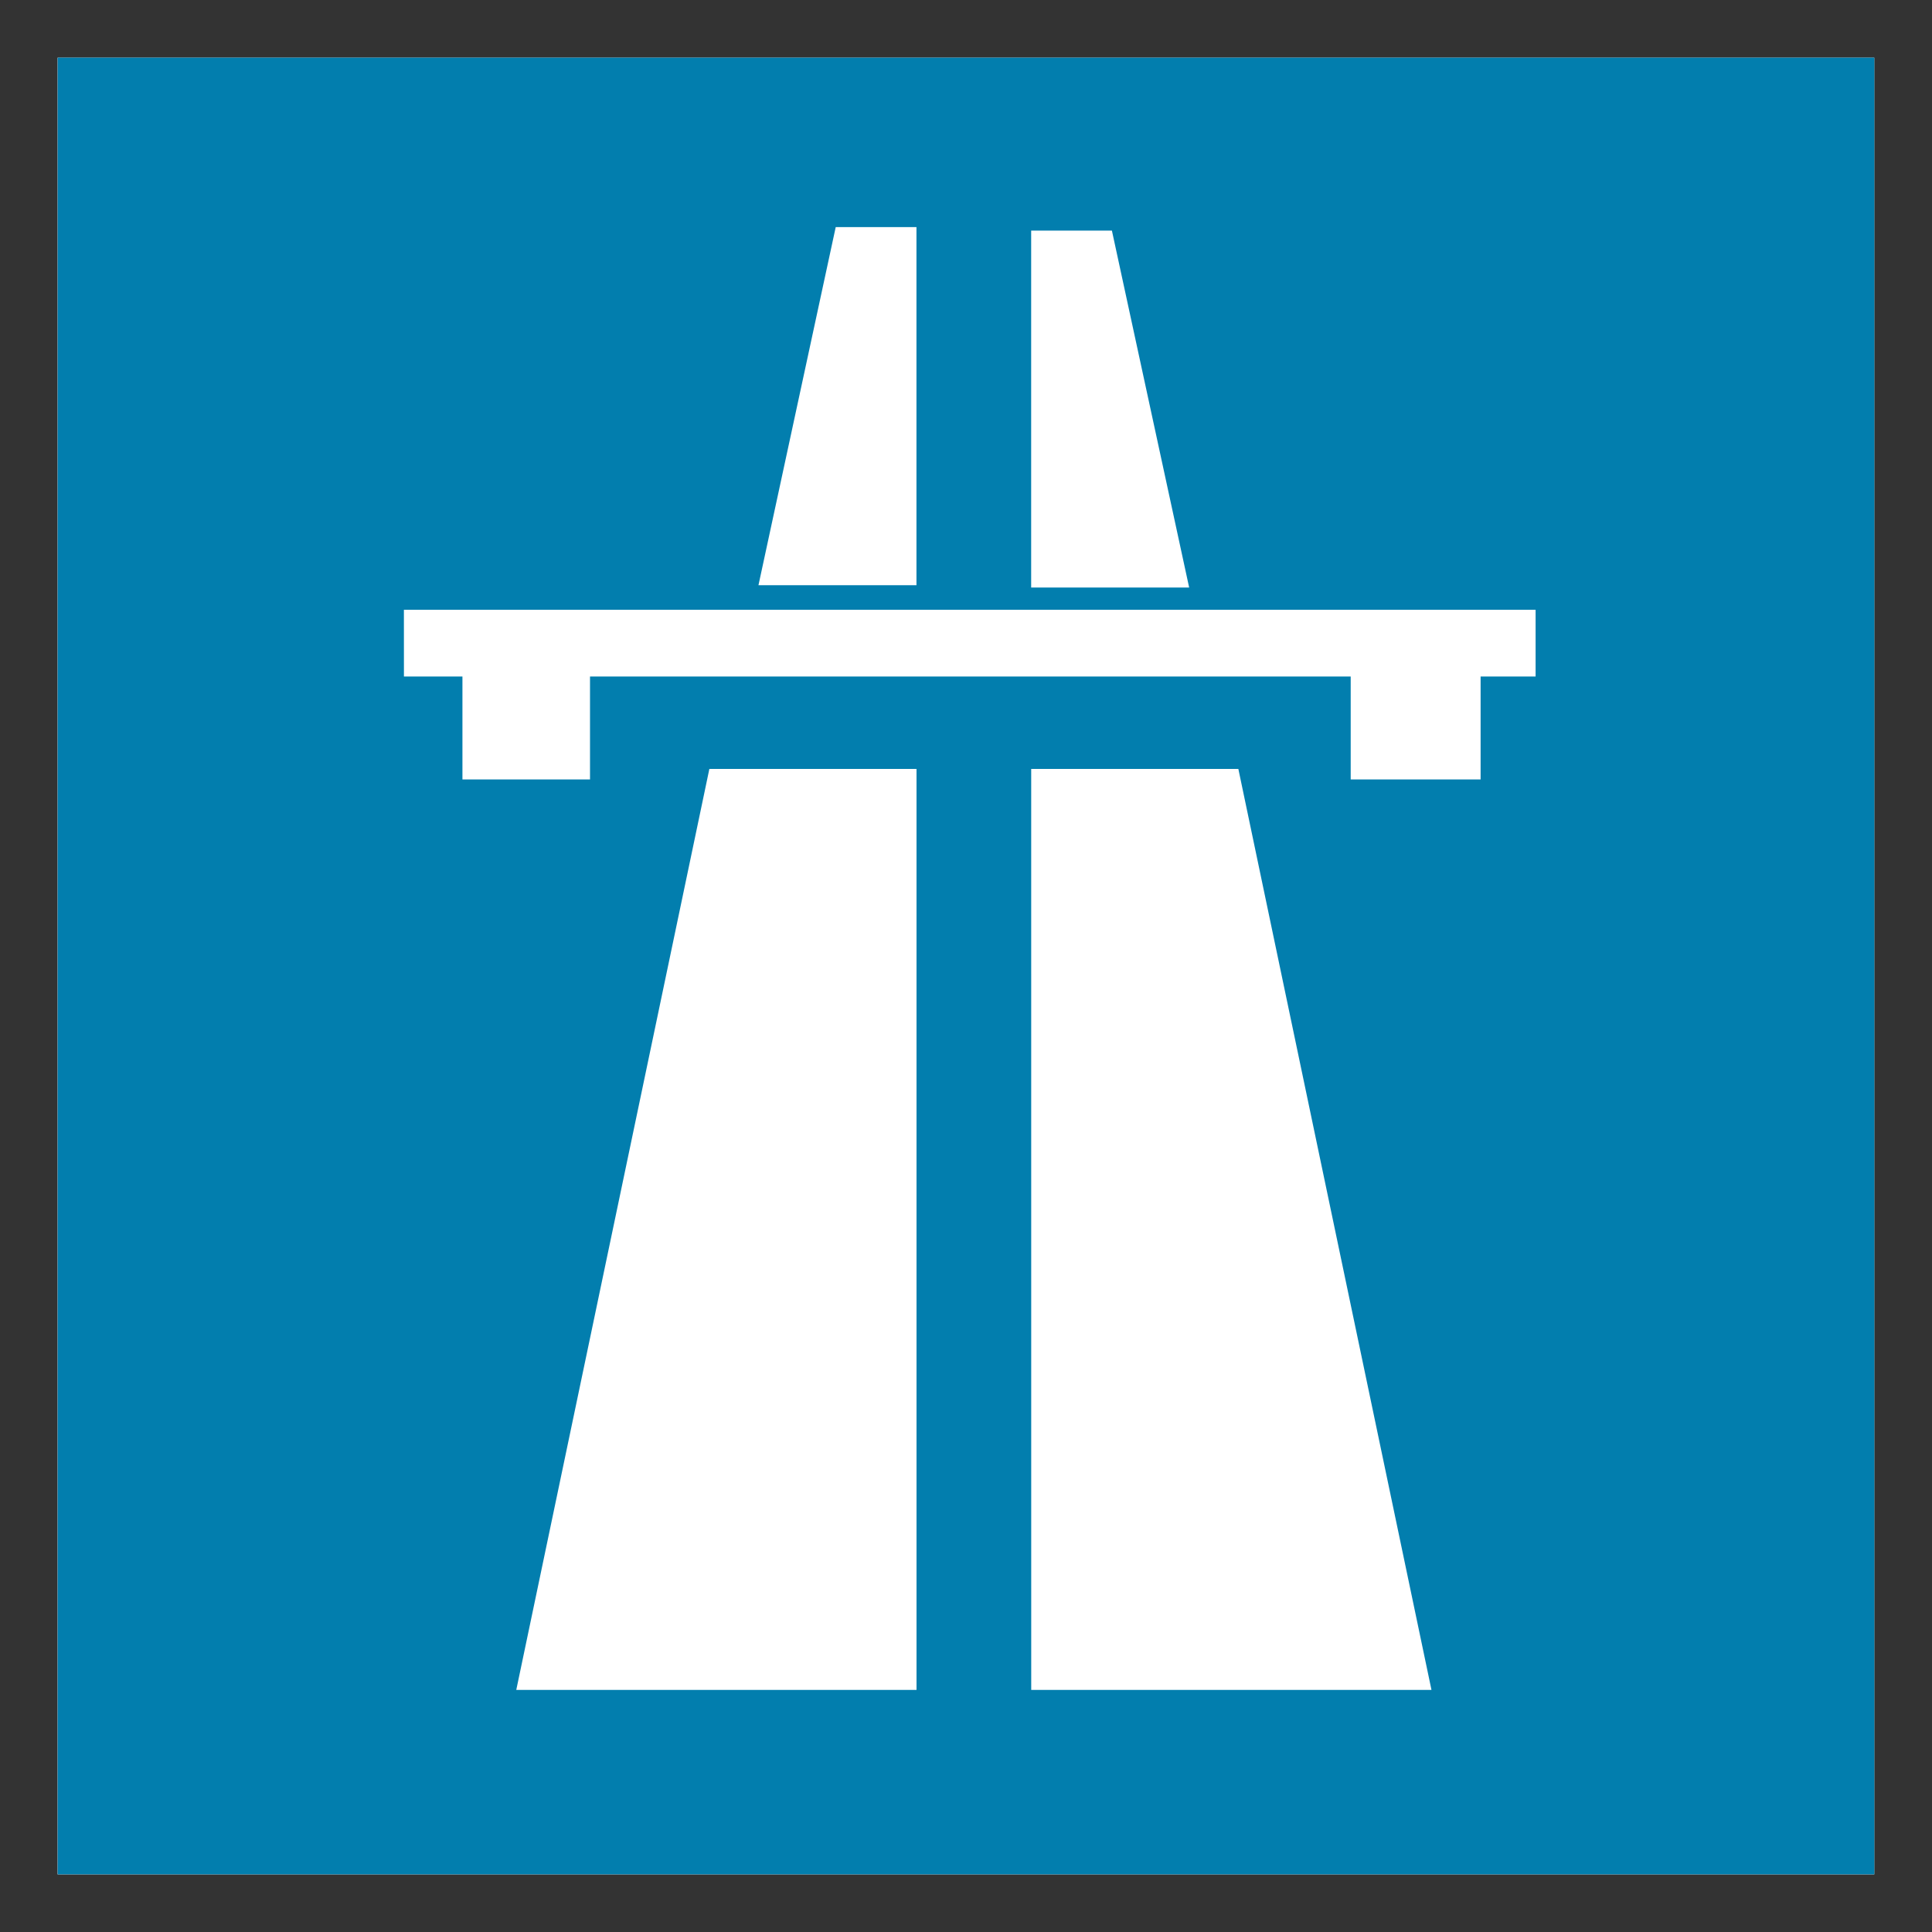 <?xml version="1.0" encoding="UTF-8" standalone="no"?>
<!-- Created with Inkscape (http://www.inkscape.org/) -->

<svg
   xmlns:dc="http://purl.org/dc/elements/1.1/"
   xmlns:cc="http://creativecommons.org/ns#"
   xmlns:rdf="http://www.w3.org/1999/02/22-rdf-syntax-ns#"
   xmlns:svg="http://www.w3.org/2000/svg"
   xmlns="http://www.w3.org/2000/svg"
   xmlns:sodipodi="http://sodipodi.sourceforge.net/DTD/sodipodi-0.dtd"
   xmlns:inkscape="http://www.inkscape.org/namespaces/inkscape"
   width="67"
   height="67"
   id="svg3634"
   version="1.1"
   inkscape:version="0.91 r13725"
   sodipodi:docname="autobahn_logo_blue.svg">
  <rect width="100%" height="100%" fill="#333333" stroke="none"/>
  <defs
     id="defs3636" />
  <sodipodi:namedview
     id="base"
     pagecolor="#ffffff"
     bordercolor="#666666"
     borderopacity="1.0"
     inkscape:pageopacity="0.0"
     inkscape:pageshadow="2"
     inkscape:zoom="5.6568543"
     inkscape:cx="11.80457"
     inkscape:cy="48.993153"
     inkscape:document-units="px"
     inkscape:current-layer="layer1"
     showgrid="false"
     fit-margin-top="2"
     fit-margin-left="2"
     fit-margin-bottom="2"
     fit-margin-right="2"
     inkscape:window-width="1877"
     inkscape:window-height="1176"
     inkscape:window-x="1643"
     inkscape:window-y="24"
     inkscape:window-maximized="1"
     inkscape:snap-object-midpoints="true" />
  <g
     inkscape:label="Ebene 1"
     inkscape:groupmode="layer"
     id="layer1"
     transform="translate(253.93,-241.558)">
    <rect
       style="opacity:1;fill:#ffffff;fill-opacity:1;stroke:none;stroke-width:4;stroke-miterlimit:4;stroke-dasharray:none;stroke-dashoffset:0;stroke-opacity:1"
       id="rect4183"
       width="63.001"
       height="63.002"
       x="-251.933"
       y="243.558" />
    <path
       style="fill:#027eae;fill-opacity:1;stroke:none"
       d="m -251.93,243.558 0,63 63,0 0,-63 z m 26.982,5.876 2.8,0 0,12.418 -5.479,0 z m 6.778,0.122 2.8,0 2.679,12.377 -5.479,0 z m -21.753,13.149 39.246,0 0,2.313 -1.907,0 0,3.571 -4.505,0 0,-3.571 -26.38,0 0,3.571 -4.424,0 0,-3.571 -2.029,0 z m 10.593,5.519 7.184,0 0,31.938 -13.88,0 z m 11.161,0 7.184,0 6.697,31.938 -13.88,0 z"
       id="rect6364-4-9-3-5-8-0-4-5"
       inkscape:connector-curvature="0"
       sodipodi:nodetypes="cccccccccccccccccccccccccccccccccccccc" />
  </g>
</svg>
